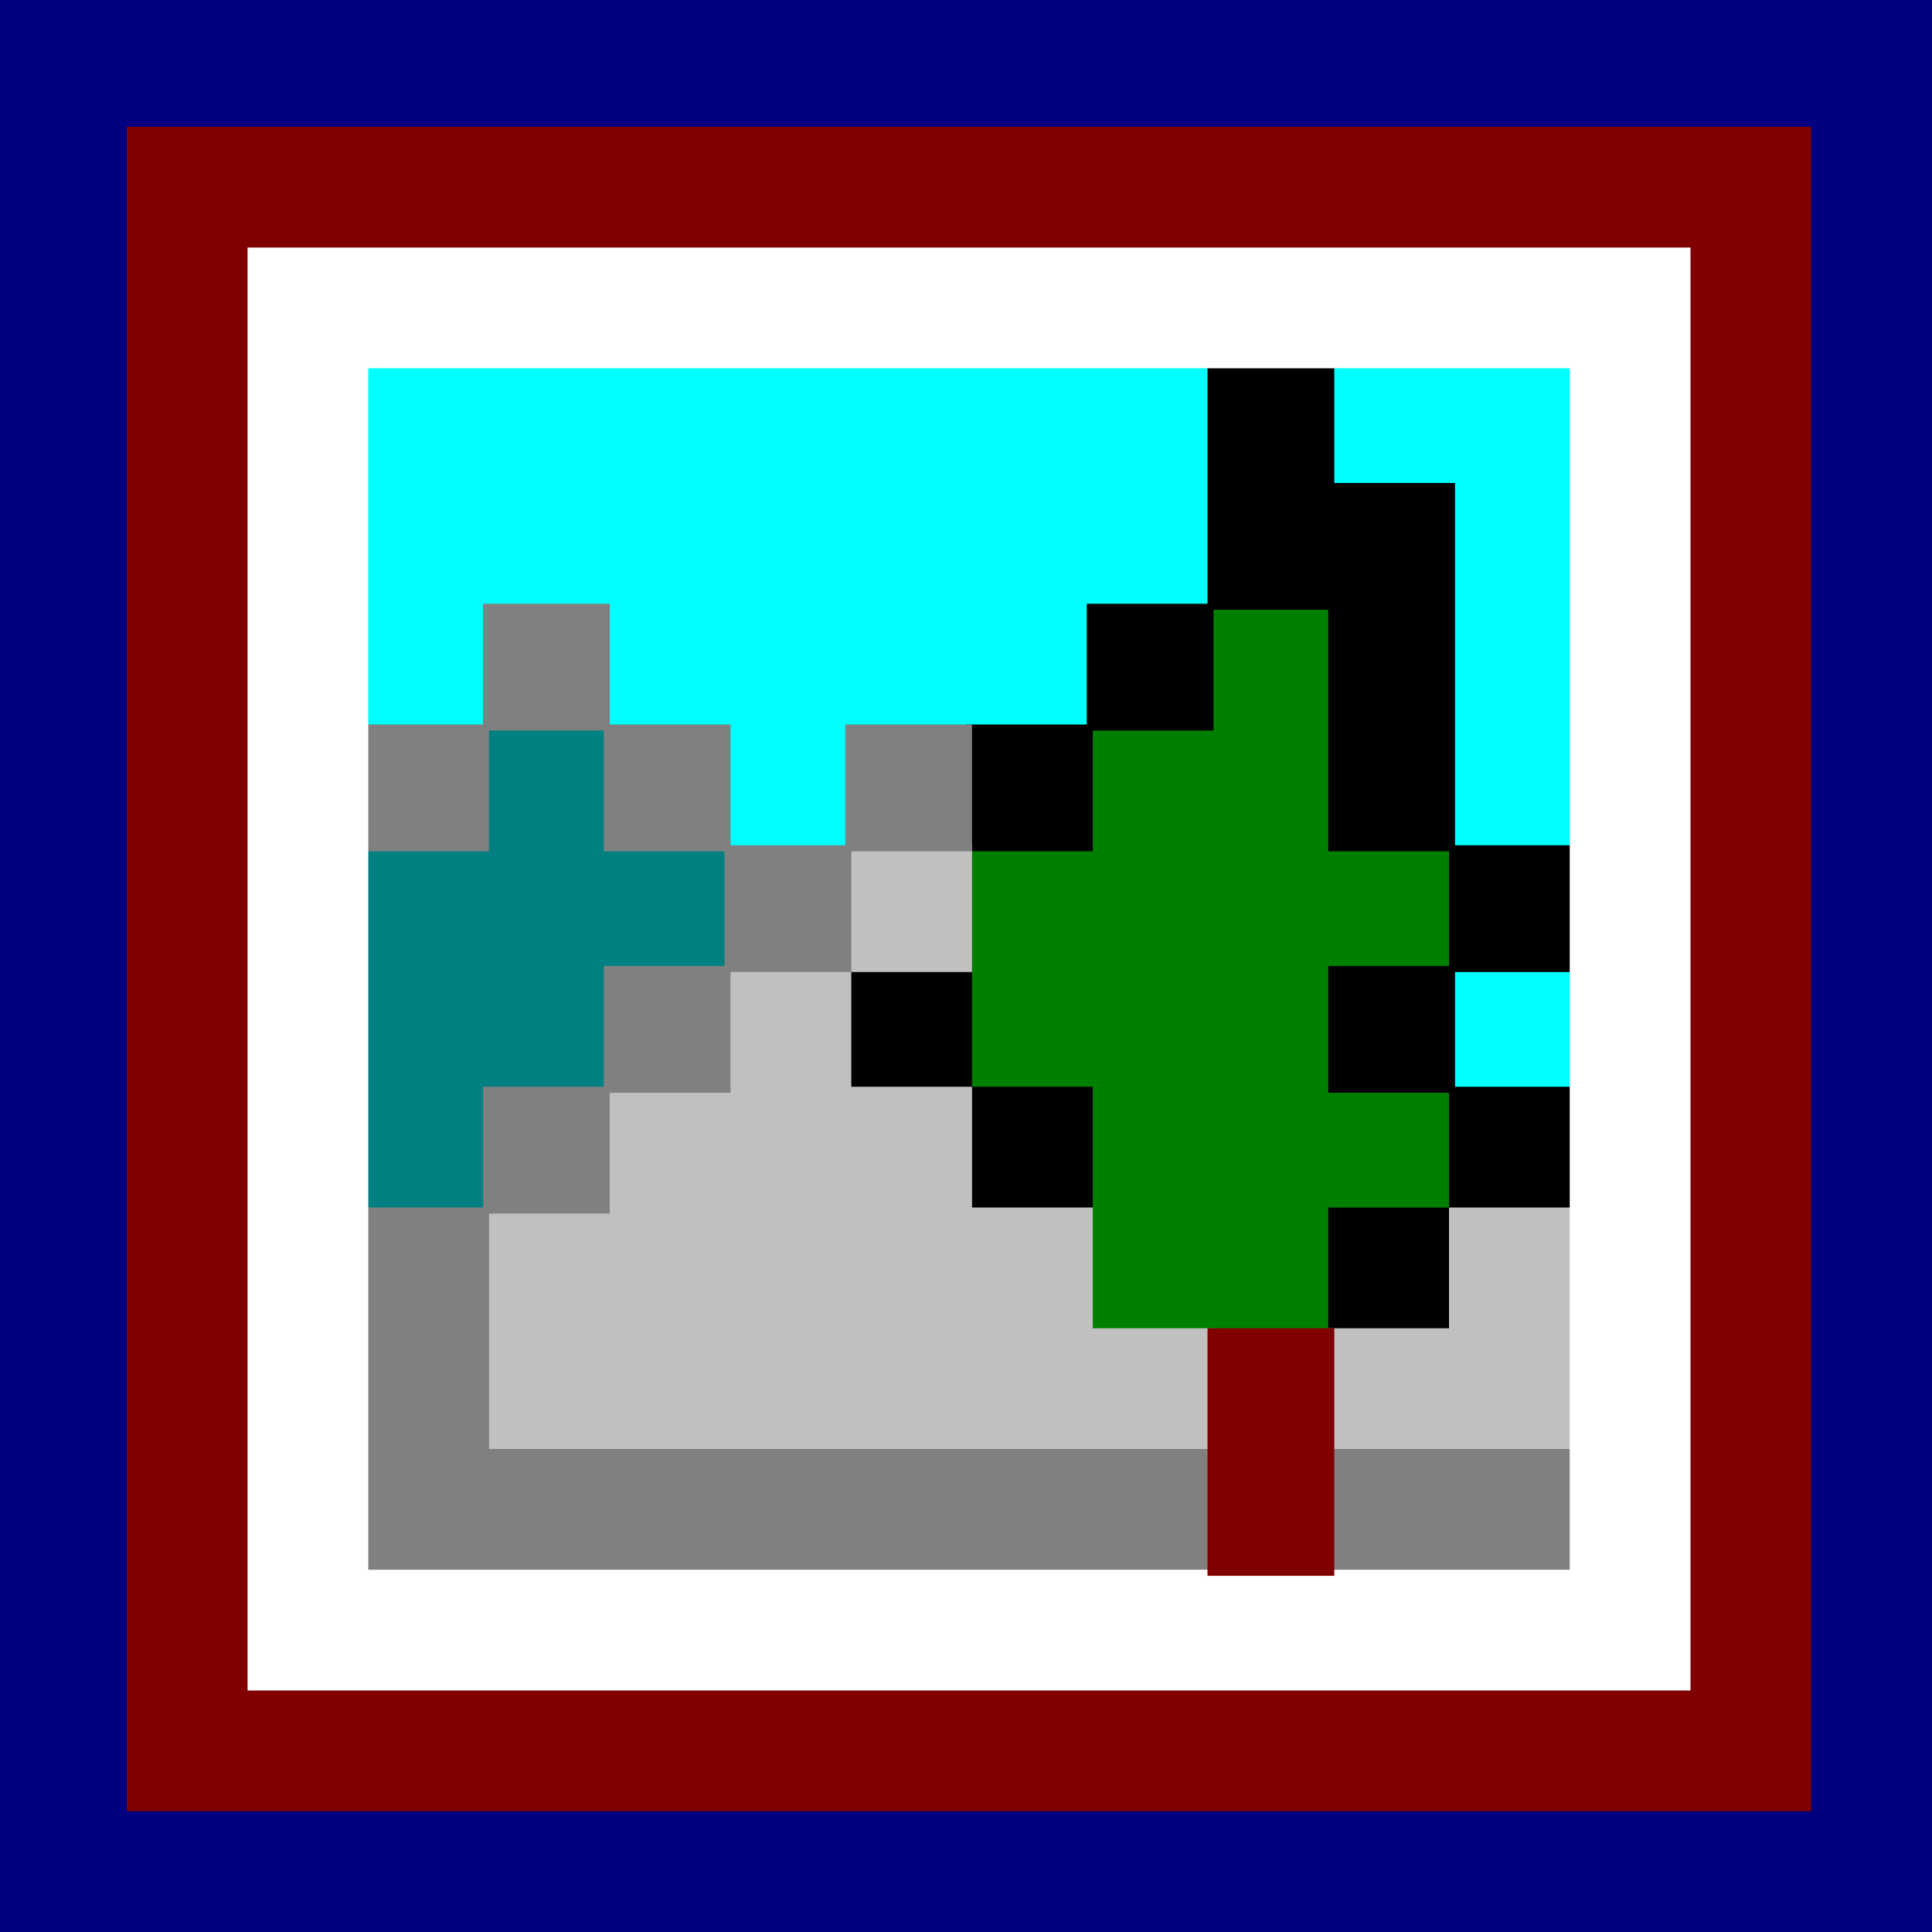 <?xml version="1.0" encoding="UTF-8" standalone="no"?>
<svg
   xmlns:dc="http://purl.org/dc/elements/1.1/"
   xmlns:cc="http://creativecommons.org/ns#"
   xmlns:rdf="http://www.w3.org/1999/02/22-rdf-syntax-ns#"
   xmlns:svg="http://www.w3.org/2000/svg"
   xmlns="http://www.w3.org/2000/svg"
   xmlns:sodipodi="http://sodipodi.sourceforge.net/DTD/sodipodi-0.dtd"
   xmlns:inkscape="http://www.inkscape.org/namespaces/inkscape"
   id="svg516"
   width="320px"
   version="1.1"
   height="320px"
   sodipodi:docname="chicago95_tmp_file.svg"
   inkscape:version="0.92.5 (2060ec1f9f, 2020-04-08)">
  <rect width="100%" height="100%" fill="#333333" stroke="none"/>
  <sodipodi:namedview
     pagecolor="#ffffff"
     bordercolor="#666666"
     borderopacity="1"
     objecttolerance="10"
     gridtolerance="10"
     guidetolerance="10"
     inkscape:pageopacity="0"
     inkscape:pageshadow="2"
     inkscape:window-width="452"
     inkscape:window-height="423"
     id="namedview261"
     showgrid="false"
     inkscape:zoom="0.7375"
     inkscape:cx="181.69488"
     inkscape:cy="116.61016"
     inkscape:window-x="0"
     inkscape:window-y="0"
     inkscape:window-maximized="0"
     inkscape:current-layer="svg516" />
  <defs
     id="defs2" />
  <path
     style="fill:#00ffff"
     d="M 60 60 L 60 80 L 60 81 L 60 100 L 60 101 L 60 121 L 81 121 L 81 101 L 100 101 L 100 121 L 120 121 L 120 141 L 141 141 L 141 121 L 160 121 L 161 121 L 181 121 L 181 101 L 201 101 L 201 81 L 201 80 L 201 60 L 181 60 L 180 60 L 161 60 L 160 60 L 141 60 L 140 60 L 121 60 L 120 60 L 101 60 L 100 60 L 81 60 L 80 60 L 60 60 z M 220 60 L 220 81 L 240 81 L 240 100 L 240 101 L 240 120 L 240 121 L 240 141 L 261 141 L 261 121 L 261 120 L 261 101 L 261 100 L 261 81 L 261 80 L 261 60 L 241 60 L 240 60 L 220 60 z M 240 160 L 240 181 L 261 181 L 261 160 L 240 160 z "
     id="rect284" />
  <path
     style="fill:#008080"
     d="M 80 120 L 80 140 L 60 140 L 60 160 L 60 161 L 60 180 L 60 181 L 60 201 L 81 201 L 81 181 L 101 181 L 101 161 L 121 161 L 121 140 L 101 140 L 101 120 L 80 120 z "
     id="rect298" />
  <path
     style="fill:#008000"
     d="M 200 100 L 200 120 L 180 120 L 180 140 L 160 140 L 160 160 L 160 161 L 160 181 L 180 181 L 180 200 L 180 201 L 180 221 L 200 221 L 201 221 L 221 221 L 221 201 L 241 201 L 241 180 L 221 180 L 221 161 L 241 161 L 241 140 L 221 140 L 221 121 L 221 120 L 221 100 L 200 100 z "
     id="rect344" />
  <path
     style="fill:#000000"
     d="M 200 60 L 200 80 L 200 81 L 200 100 L 180 100 L 180 120 L 160 120 L 160 141 L 181 141 L 181 121 L 201 121 L 201 101 L 220 101 L 220 120 L 220 121 L 220 141 L 240 141 L 240 160 L 220 160 L 220 181 L 240 181 L 240 200 L 220 200 L 220 221 L 241 221 L 241 201 L 261 201 L 261 180 L 241 180 L 241 161 L 261 161 L 261 140 L 241 140 L 241 121 L 241 120 L 241 101 L 241 100 L 241 80 L 221 80 L 221 60 L 200 60 z M 140 160 L 140 181 L 160 181 L 160 201 L 181 201 L 181 180 L 161 180 L 161 160 L 140 160 z "
     id="rect346" />
  <path
     style="fill:#c0c0c0"
     d="M 140 140 L 140 160 L 120 160 L 120 180 L 100 180 L 100 200 L 80 200 L 80 220 L 80 221 L 80 241 L 100 241 L 101 241 L 120 241 L 121 241 L 140 241 L 141 241 L 160 241 L 161 241 L 180 241 L 181 241 L 201 241 L 201 220 L 181 220 L 181 200 L 161 200 L 161 180 L 141 180 L 141 161 L 161 161 L 161 140 L 140 140 z M 240 200 L 240 220 L 220 220 L 220 241 L 240 241 L 241 241 L 261 241 L 261 221 L 261 220 L 261 200 L 240 200 z "
     id="rect380" />
  <path
     style="fill:#808080"
     d="M 80 100 L 80 120 L 60 120 L 60 141 L 81 141 L 81 121 L 100 121 L 100 141 L 120 141 L 120 160 L 100 160 L 100 180 L 80 180 L 80 200 L 60 200 L 60 220 L 60 221 L 60 240 L 60 241 L 60 261 L 80 261 L 81 261 L 100 261 L 101 261 L 120 261 L 121 261 L 140 261 L 141 261 L 160 261 L 161 261 L 180 261 L 181 261 L 201 261 L 201 240 L 181 240 L 180 240 L 161 240 L 160 240 L 141 240 L 140 240 L 121 240 L 120 240 L 101 240 L 100 240 L 81 240 L 81 221 L 81 220 L 81 201 L 101 201 L 101 181 L 121 181 L 121 161 L 141 161 L 141 141 L 161 141 L 161 120 L 140 120 L 140 140 L 121 140 L 121 120 L 101 120 L 101 100 L 80 100 z M 220 240 L 220 261 L 240 261 L 241 261 L 261 261 L 261 240 L 241 240 L 240 240 L 220 240 z "
     id="rect412" />
  <path
     style="fill:#ffffff"
     d="M 40 40 L 40 60 L 40 61 L 40 80 L 40 81 L 40 100 L 40 101 L 40 120 L 40 121 L 40 140 L 40 141 L 40 160 L 40 161 L 40 180 L 40 181 L 40 200 L 40 201 L 40 220 L 40 221 L 40 240 L 40 241 L 40 260 L 40 261 L 40 281 L 60 281 L 61 281 L 80 281 L 81 281 L 100 281 L 101 281 L 120 281 L 121 281 L 140 281 L 141 281 L 160 281 L 161 281 L 180 281 L 181 281 L 200 281 L 201 281 L 220 281 L 221 281 L 240 281 L 241 281 L 260 281 L 261 281 L 281 281 L 281 261 L 281 260 L 281 241 L 281 240 L 281 221 L 281 220 L 281 201 L 281 200 L 281 181 L 281 180 L 281 161 L 281 160 L 281 141 L 281 140 L 281 121 L 281 120 L 281 101 L 281 100 L 281 81 L 281 80 L 281 61 L 281 60 L 281 40 L 261 40 L 260 40 L 241 40 L 240 40 L 221 40 L 220 40 L 201 40 L 200 40 L 181 40 L 180 40 L 161 40 L 160 40 L 141 40 L 140 40 L 121 40 L 120 40 L 101 40 L 100 40 L 81 40 L 80 40 L 61 40 L 60 40 L 40 40 z M 61 61 L 80 61 L 81 61 L 100 61 L 101 61 L 120 61 L 121 61 L 140 61 L 141 61 L 160 61 L 161 61 L 180 61 L 181 61 L 200 61 L 201 61 L 220 61 L 221 61 L 240 61 L 241 61 L 260 61 L 260 80 L 260 81 L 260 100 L 260 101 L 260 120 L 260 121 L 260 140 L 260 141 L 260 160 L 260 161 L 260 180 L 260 181 L 260 200 L 260 201 L 260 220 L 260 221 L 260 240 L 260 241 L 260 260 L 241 260 L 240 260 L 221 260 L 220 260 L 201 260 L 200 260 L 181 260 L 180 260 L 161 260 L 160 260 L 141 260 L 140 260 L 121 260 L 120 260 L 101 260 L 100 260 L 81 260 L 80 260 L 61 260 L 61 241 L 61 240 L 61 221 L 61 220 L 61 201 L 61 200 L 61 181 L 61 180 L 61 161 L 61 160 L 61 141 L 61 140 L 61 121 L 61 120 L 61 101 L 61 100 L 61 81 L 61 80 L 61 61 z "
     id="rect446" />
  <path
     style="fill:#800000"
     d="M 20 20 L 20 40 L 20 41 L 20 60 L 20 61 L 20 80 L 20 81 L 20 100 L 20 101 L 20 120 L 20 121 L 20 140 L 20 141 L 20 160 L 20 161 L 20 180 L 20 181 L 20 200 L 20 201 L 20 220 L 20 221 L 20 240 L 20 241 L 20 260 L 20 261 L 20 280 L 20 281 L 20 301 L 40 301 L 41 301 L 60 301 L 61 301 L 80 301 L 81 301 L 100 301 L 101 301 L 120 301 L 121 301 L 140 301 L 141 301 L 160 301 L 161 301 L 180 301 L 181 301 L 200 301 L 201 301 L 220 301 L 221 301 L 240 301 L 241 301 L 260 301 L 261 301 L 280 301 L 281 301 L 301 301 L 301 281 L 301 280 L 301 261 L 301 260 L 301 241 L 301 240 L 301 221 L 301 220 L 301 201 L 301 200 L 301 181 L 301 180 L 301 161 L 301 160 L 301 141 L 301 140 L 301 121 L 301 120 L 301 101 L 301 100 L 301 81 L 301 80 L 301 61 L 301 60 L 301 41 L 301 40 L 301 20 L 281 20 L 280 20 L 261 20 L 260 20 L 241 20 L 240 20 L 221 20 L 220 20 L 201 20 L 200 20 L 181 20 L 180 20 L 161 20 L 160 20 L 141 20 L 140 20 L 121 20 L 120 20 L 101 20 L 100 20 L 81 20 L 80 20 L 61 20 L 60 20 L 41 20 L 40 20 L 20 20 z M 41 41 L 60 41 L 61 41 L 80 41 L 81 41 L 100 41 L 101 41 L 120 41 L 121 41 L 140 41 L 141 41 L 160 41 L 161 41 L 180 41 L 181 41 L 200 41 L 201 41 L 220 41 L 221 41 L 240 41 L 241 41 L 260 41 L 261 41 L 280 41 L 280 60 L 280 61 L 280 80 L 280 81 L 280 100 L 280 101 L 280 120 L 280 121 L 280 140 L 280 141 L 280 160 L 280 161 L 280 180 L 280 181 L 280 200 L 280 201 L 280 220 L 280 221 L 280 240 L 280 241 L 280 260 L 280 261 L 280 280 L 261 280 L 260 280 L 241 280 L 240 280 L 221 280 L 220 280 L 201 280 L 200 280 L 181 280 L 180 280 L 161 280 L 160 280 L 141 280 L 140 280 L 121 280 L 120 280 L 101 280 L 100 280 L 81 280 L 80 280 L 61 280 L 60 280 L 41 280 L 41 261 L 41 260 L 41 241 L 41 240 L 41 221 L 41 220 L 41 201 L 41 200 L 41 181 L 41 180 L 41 161 L 41 160 L 41 141 L 41 140 L 41 121 L 41 120 L 41 101 L 41 100 L 41 81 L 41 80 L 41 61 L 41 60 L 41 41 z M 200 220 L 200 240 L 200 241 L 200 261 L 221 261 L 221 241 L 221 240 L 221 220 L 200 220 z "
     id="rect480" />
  <path
     style="fill:#000080"
     d="M 0 0 L 0 20 L 0 21 L 0 40 L 0 41 L 0 60 L 0 61 L 0 80 L 0 81 L 0 100 L 0 101 L 0 120 L 0 121 L 0 140 L 0 141 L 0 160 L 0 161 L 0 180 L 0 181 L 0 200 L 0 201 L 0 220 L 0 221 L 0 240 L 0 241 L 0 260 L 0 261 L 0 280 L 0 281 L 0 300 L 0 301 L 0 321 L 20 321 L 21 321 L 40 321 L 41 321 L 60 321 L 61 321 L 80 321 L 81 321 L 100 321 L 101 321 L 120 321 L 121 321 L 140 321 L 141 321 L 160 321 L 161 321 L 180 321 L 181 321 L 200 321 L 201 321 L 220 321 L 221 321 L 240 321 L 241 321 L 260 321 L 261 321 L 280 321 L 281 321 L 300 321 L 301 321 L 321 321 L 321 301 L 321 300 L 321 281 L 321 280 L 321 261 L 321 260 L 321 241 L 321 240 L 321 221 L 321 220 L 321 201 L 321 200 L 321 181 L 321 180 L 321 161 L 321 160 L 321 141 L 321 140 L 321 121 L 321 120 L 321 101 L 321 100 L 321 81 L 321 80 L 321 61 L 321 60 L 321 41 L 321 40 L 321 21 L 321 20 L 321 0 L 301 0 L 300 0 L 281 0 L 280 0 L 261 0 L 260 0 L 241 0 L 240 0 L 221 0 L 220 0 L 201 0 L 200 0 L 181 0 L 180 0 L 161 0 L 160 0 L 141 0 L 140 0 L 121 0 L 120 0 L 101 0 L 100 0 L 81 0 L 80 0 L 61 0 L 60 0 L 41 0 L 40 0 L 21 0 L 20 0 L 0 0 z M 21 21 L 40 21 L 41 21 L 60 21 L 61 21 L 80 21 L 81 21 L 100 21 L 101 21 L 120 21 L 121 21 L 140 21 L 141 21 L 160 21 L 161 21 L 180 21 L 181 21 L 200 21 L 201 21 L 220 21 L 221 21 L 240 21 L 241 21 L 260 21 L 261 21 L 280 21 L 281 21 L 300 21 L 300 40 L 300 41 L 300 60 L 300 61 L 300 80 L 300 81 L 300 100 L 300 101 L 300 120 L 300 121 L 300 140 L 300 141 L 300 160 L 300 161 L 300 180 L 300 181 L 300 200 L 300 201 L 300 220 L 300 221 L 300 240 L 300 241 L 300 260 L 300 261 L 300 280 L 300 281 L 300 300 L 281 300 L 280 300 L 261 300 L 260 300 L 241 300 L 240 300 L 221 300 L 220 300 L 201 300 L 200 300 L 181 300 L 180 300 L 161 300 L 160 300 L 141 300 L 140 300 L 121 300 L 120 300 L 101 300 L 100 300 L 81 300 L 80 300 L 61 300 L 60 300 L 41 300 L 40 300 L 21 300 L 21 281 L 21 280 L 21 261 L 21 260 L 21 241 L 21 240 L 21 221 L 21 220 L 21 201 L 21 200 L 21 181 L 21 180 L 21 161 L 21 160 L 21 141 L 21 140 L 21 121 L 21 120 L 21 101 L 21 100 L 21 81 L 21 80 L 21 61 L 21 60 L 21 41 L 21 40 L 21 21 z "
     id="rect514" />
</svg>
